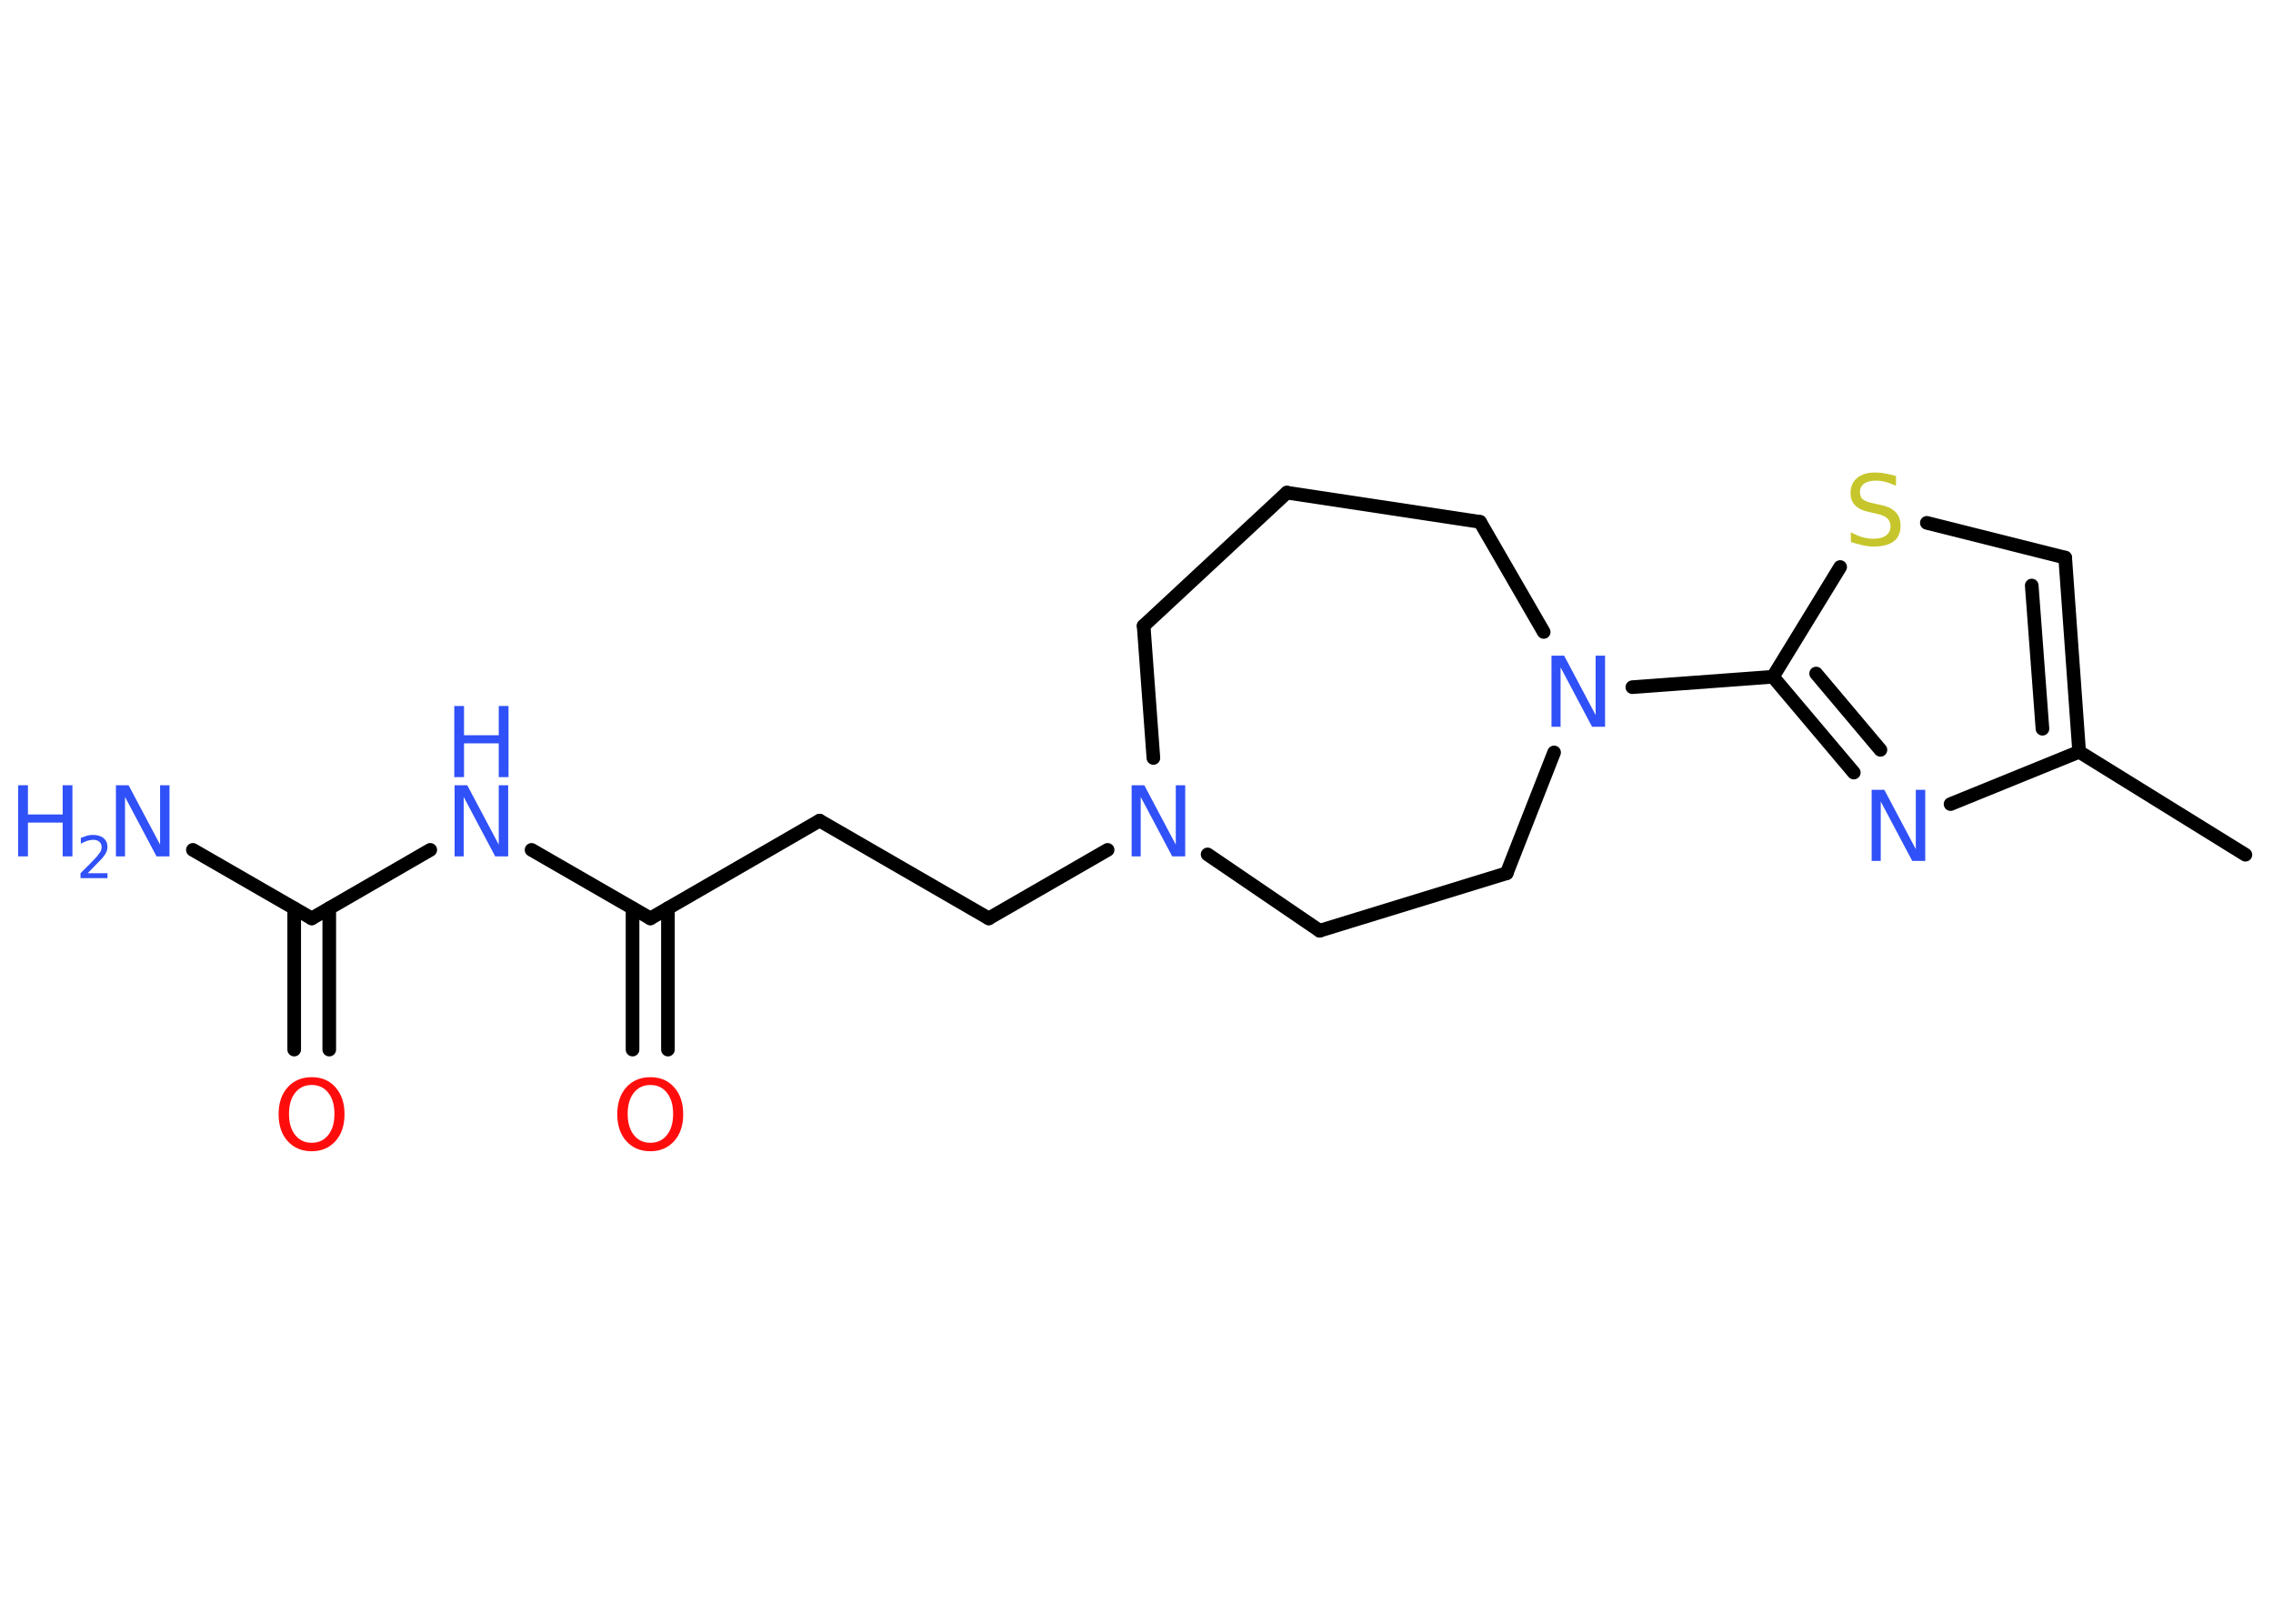 <?xml version='1.0' encoding='UTF-8'?>
<!DOCTYPE svg PUBLIC "-//W3C//DTD SVG 1.1//EN" "http://www.w3.org/Graphics/SVG/1.1/DTD/svg11.dtd">
<svg version='1.2' xmlns='http://www.w3.org/2000/svg' xmlns:xlink='http://www.w3.org/1999/xlink' width='70.0mm' height='50.0mm' viewBox='0 0 70.0 50.0'>
  <desc>Generated by the Chemistry Development Kit (http://github.com/cdk)</desc>
  <g stroke-linecap='round' stroke-linejoin='round' stroke='#000000' stroke-width='.42' fill='#3050F8'>
    <rect x='.0' y='.0' width='70.0' height='50.0' fill='#FFFFFF' stroke='none'/>
    <g id='mol1' class='mol'>
      <line id='mol1bnd1' class='bond' x1='69.15' y1='26.32' x2='64.03' y2='23.15'/>
      <g id='mol1bnd2' class='bond'>
        <line x1='64.03' y1='23.15' x2='63.6' y2='17.17'/>
        <line x1='62.9' y1='22.44' x2='62.57' y2='18.03'/>
      </g>
      <line id='mol1bnd3' class='bond' x1='63.6' y1='17.17' x2='59.34' y2='16.1'/>
      <line id='mol1bnd4' class='bond' x1='56.67' y1='17.46' x2='54.6' y2='20.84'/>
      <line id='mol1bnd5' class='bond' x1='54.6' y1='20.84' x2='50.27' y2='21.16'/>
      <line id='mol1bnd6' class='bond' x1='47.54' y1='19.46' x2='45.58' y2='16.07'/>
      <line id='mol1bnd7' class='bond' x1='45.58' y1='16.07' x2='39.63' y2='15.17'/>
      <line id='mol1bnd8' class='bond' x1='39.63' y1='15.17' x2='35.22' y2='19.27'/>
      <line id='mol1bnd9' class='bond' x1='35.22' y1='19.27' x2='35.52' y2='23.34'/>
      <line id='mol1bnd10' class='bond' x1='34.11' y1='26.17' x2='30.45' y2='28.28'/>
      <line id='mol1bnd11' class='bond' x1='30.45' y1='28.28' x2='25.24' y2='25.27'/>
      <line id='mol1bnd12' class='bond' x1='25.24' y1='25.27' x2='20.03' y2='28.28'/>
      <g id='mol1bnd13' class='bond'>
        <line x1='20.57' y1='27.97' x2='20.57' y2='32.32'/>
        <line x1='19.48' y1='27.97' x2='19.48' y2='32.32'/>
      </g>
      <line id='mol1bnd14' class='bond' x1='20.03' y1='28.28' x2='16.37' y2='26.17'/>
      <line id='mol1bnd15' class='bond' x1='13.25' y1='26.17' x2='9.6' y2='28.28'/>
      <line id='mol1bnd16' class='bond' x1='9.6' y1='28.28' x2='5.94' y2='26.17'/>
      <g id='mol1bnd17' class='bond'>
        <line x1='10.14' y1='27.97' x2='10.14' y2='32.32'/>
        <line x1='9.06' y1='27.97' x2='9.06' y2='32.32'/>
      </g>
      <line id='mol1bnd18' class='bond' x1='37.19' y1='26.31' x2='40.64' y2='28.66'/>
      <line id='mol1bnd19' class='bond' x1='40.64' y1='28.66' x2='46.4' y2='26.89'/>
      <line id='mol1bnd20' class='bond' x1='47.86' y1='23.17' x2='46.4' y2='26.89'/>
      <g id='mol1bnd21' class='bond'>
        <line x1='54.6' y1='20.84' x2='57.09' y2='23.79'/>
        <line x1='55.93' y1='20.74' x2='57.91' y2='23.09'/>
      </g>
      <line id='mol1bnd22' class='bond' x1='64.03' y1='23.15' x2='60.07' y2='24.76'/>
      <path id='mol1atm4' class='atom' d='M58.39 14.67v.29q-.17 -.08 -.32 -.12q-.15 -.04 -.29 -.04q-.24 .0 -.37 .09q-.13 .09 -.13 .27q.0 .14 .09 .22q.09 .07 .33 .12l.18 .04q.33 .06 .49 .22q.16 .16 .16 .43q.0 .32 -.21 .48q-.21 .16 -.63 .16q-.15 .0 -.33 -.04q-.17 -.04 -.36 -.1v-.3q.18 .1 .35 .15q.17 .05 .34 .05q.26 .0 .39 -.1q.14 -.1 .14 -.28q.0 -.16 -.1 -.25q-.1 -.09 -.32 -.14l-.18 -.04q-.33 -.06 -.48 -.21q-.15 -.14 -.15 -.39q.0 -.29 .2 -.46q.2 -.17 .56 -.17q.15 .0 .31 .03q.16 .03 .33 .08z' stroke='none' fill='#C6C62C'/>
      <path id='mol1atm6' class='atom' d='M47.77 20.19h.4l.97 1.83v-1.83h.29v2.19h-.4l-.97 -1.83v1.83h-.28v-2.19z' stroke='none'/>
      <path id='mol1atm10' class='atom' d='M34.84 24.18h.4l.97 1.83v-1.83h.29v2.19h-.4l-.97 -1.83v1.83h-.28v-2.19z' stroke='none'/>
      <path id='mol1atm14' class='atom' d='M20.03 33.41q-.32 .0 -.51 .24q-.19 .24 -.19 .65q.0 .41 .19 .65q.19 .24 .51 .24q.32 .0 .51 -.24q.19 -.24 .19 -.65q.0 -.41 -.19 -.65q-.19 -.24 -.51 -.24zM20.03 33.17q.46 .0 .73 .31q.28 .31 .28 .83q.0 .52 -.28 .83q-.28 .31 -.73 .31q-.46 .0 -.74 -.31q-.28 -.31 -.28 -.83q.0 -.52 .28 -.83q.28 -.31 .74 -.31z' stroke='none' fill='#FF0D0D'/>
      <g id='mol1atm15' class='atom'>
        <path d='M13.99 24.18h.4l.97 1.83v-1.83h.29v2.19h-.4l-.97 -1.83v1.83h-.28v-2.19z' stroke='none'/>
        <path d='M13.99 21.74h.3v.9h1.07v-.9h.3v2.19h-.3v-1.04h-1.07v1.04h-.3v-2.19z' stroke='none'/>
      </g>
      <g id='mol1atm17' class='atom'>
        <path d='M3.56 24.18h.4l.97 1.83v-1.83h.29v2.19h-.4l-.97 -1.83v1.83h-.28v-2.19z' stroke='none'/>
        <path d='M.56 24.18h.3v.9h1.07v-.9h.3v2.19h-.3v-1.04h-1.07v1.04h-.3v-2.19z' stroke='none'/>
        <path d='M2.69 26.89h.62v.15h-.83v-.15q.1 -.1 .28 -.28q.17 -.18 .22 -.23q.08 -.1 .12 -.16q.03 -.07 .03 -.13q.0 -.11 -.07 -.17q-.07 -.06 -.19 -.06q-.08 .0 -.18 .03q-.09 .03 -.2 .09v-.18q.11 -.04 .2 -.07q.09 -.02 .17 -.02q.21 .0 .33 .1q.12 .1 .12 .27q.0 .08 -.03 .15q-.03 .07 -.11 .17q-.02 .03 -.14 .15q-.12 .12 -.33 .34z' stroke='none'/>
      </g>
      <path id='mol1atm18' class='atom' d='M9.6 33.41q-.32 .0 -.51 .24q-.19 .24 -.19 .65q.0 .41 .19 .65q.19 .24 .51 .24q.32 .0 .51 -.24q.19 -.24 .19 -.65q.0 -.41 -.19 -.65q-.19 -.24 -.51 -.24zM9.6 33.17q.46 .0 .73 .31q.28 .31 .28 .83q.0 .52 -.28 .83q-.28 .31 -.73 .31q-.46 .0 -.74 -.31q-.28 -.31 -.28 -.83q.0 -.52 .28 -.83q.28 -.31 .74 -.31z' stroke='none' fill='#FF0D0D'/>
      <path id='mol1atm21' class='atom' d='M57.63 24.32h.4l.97 1.83v-1.83h.29v2.19h-.4l-.97 -1.83v1.83h-.28v-2.19z' stroke='none'/>
    </g>
  </g>
</svg>
